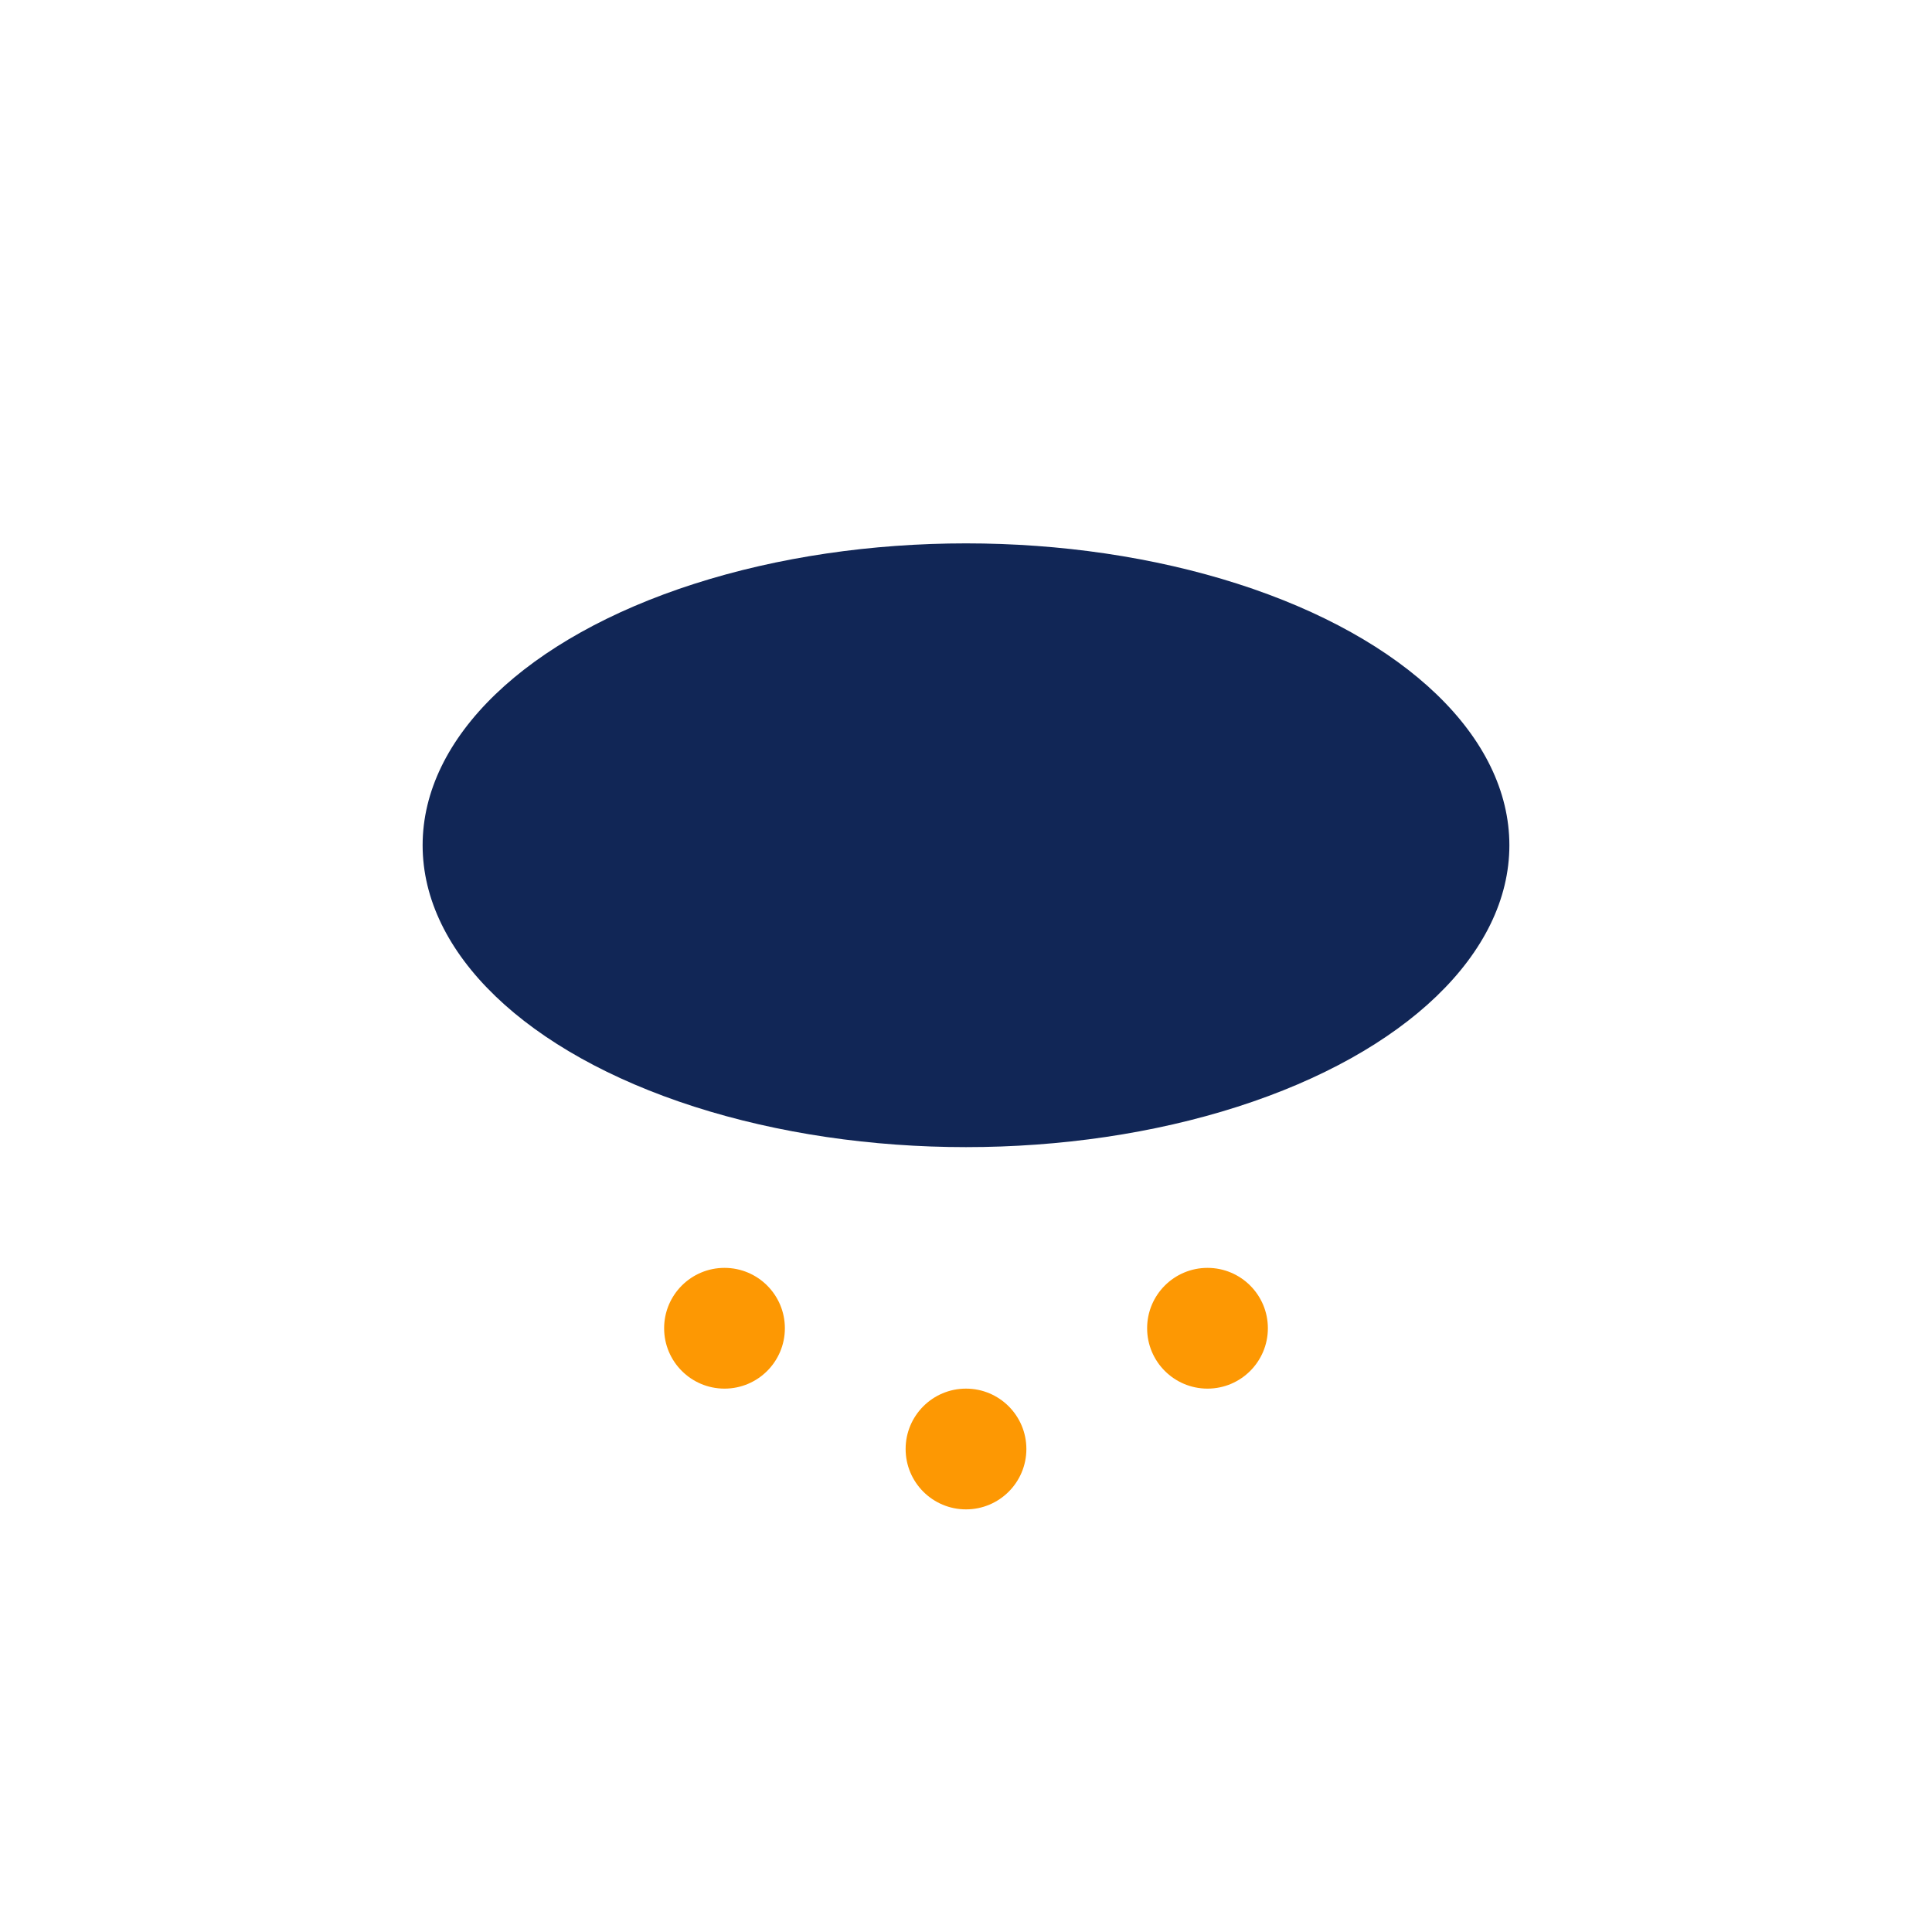 <svg xmlns="http://www.w3.org/2000/svg" viewBox="0 0 64 64" width="64" height="64">
  <ellipse cx="32" cy="28" rx="18" ry="10" fill="#112656" />
  <circle cx="24" cy="44" r="2" fill="#FD9803" />
  <circle cx="32" cy="48" r="2" fill="#FD9803" />
  <circle cx="40" cy="44" r="2" fill="#FD9803" />
</svg>
